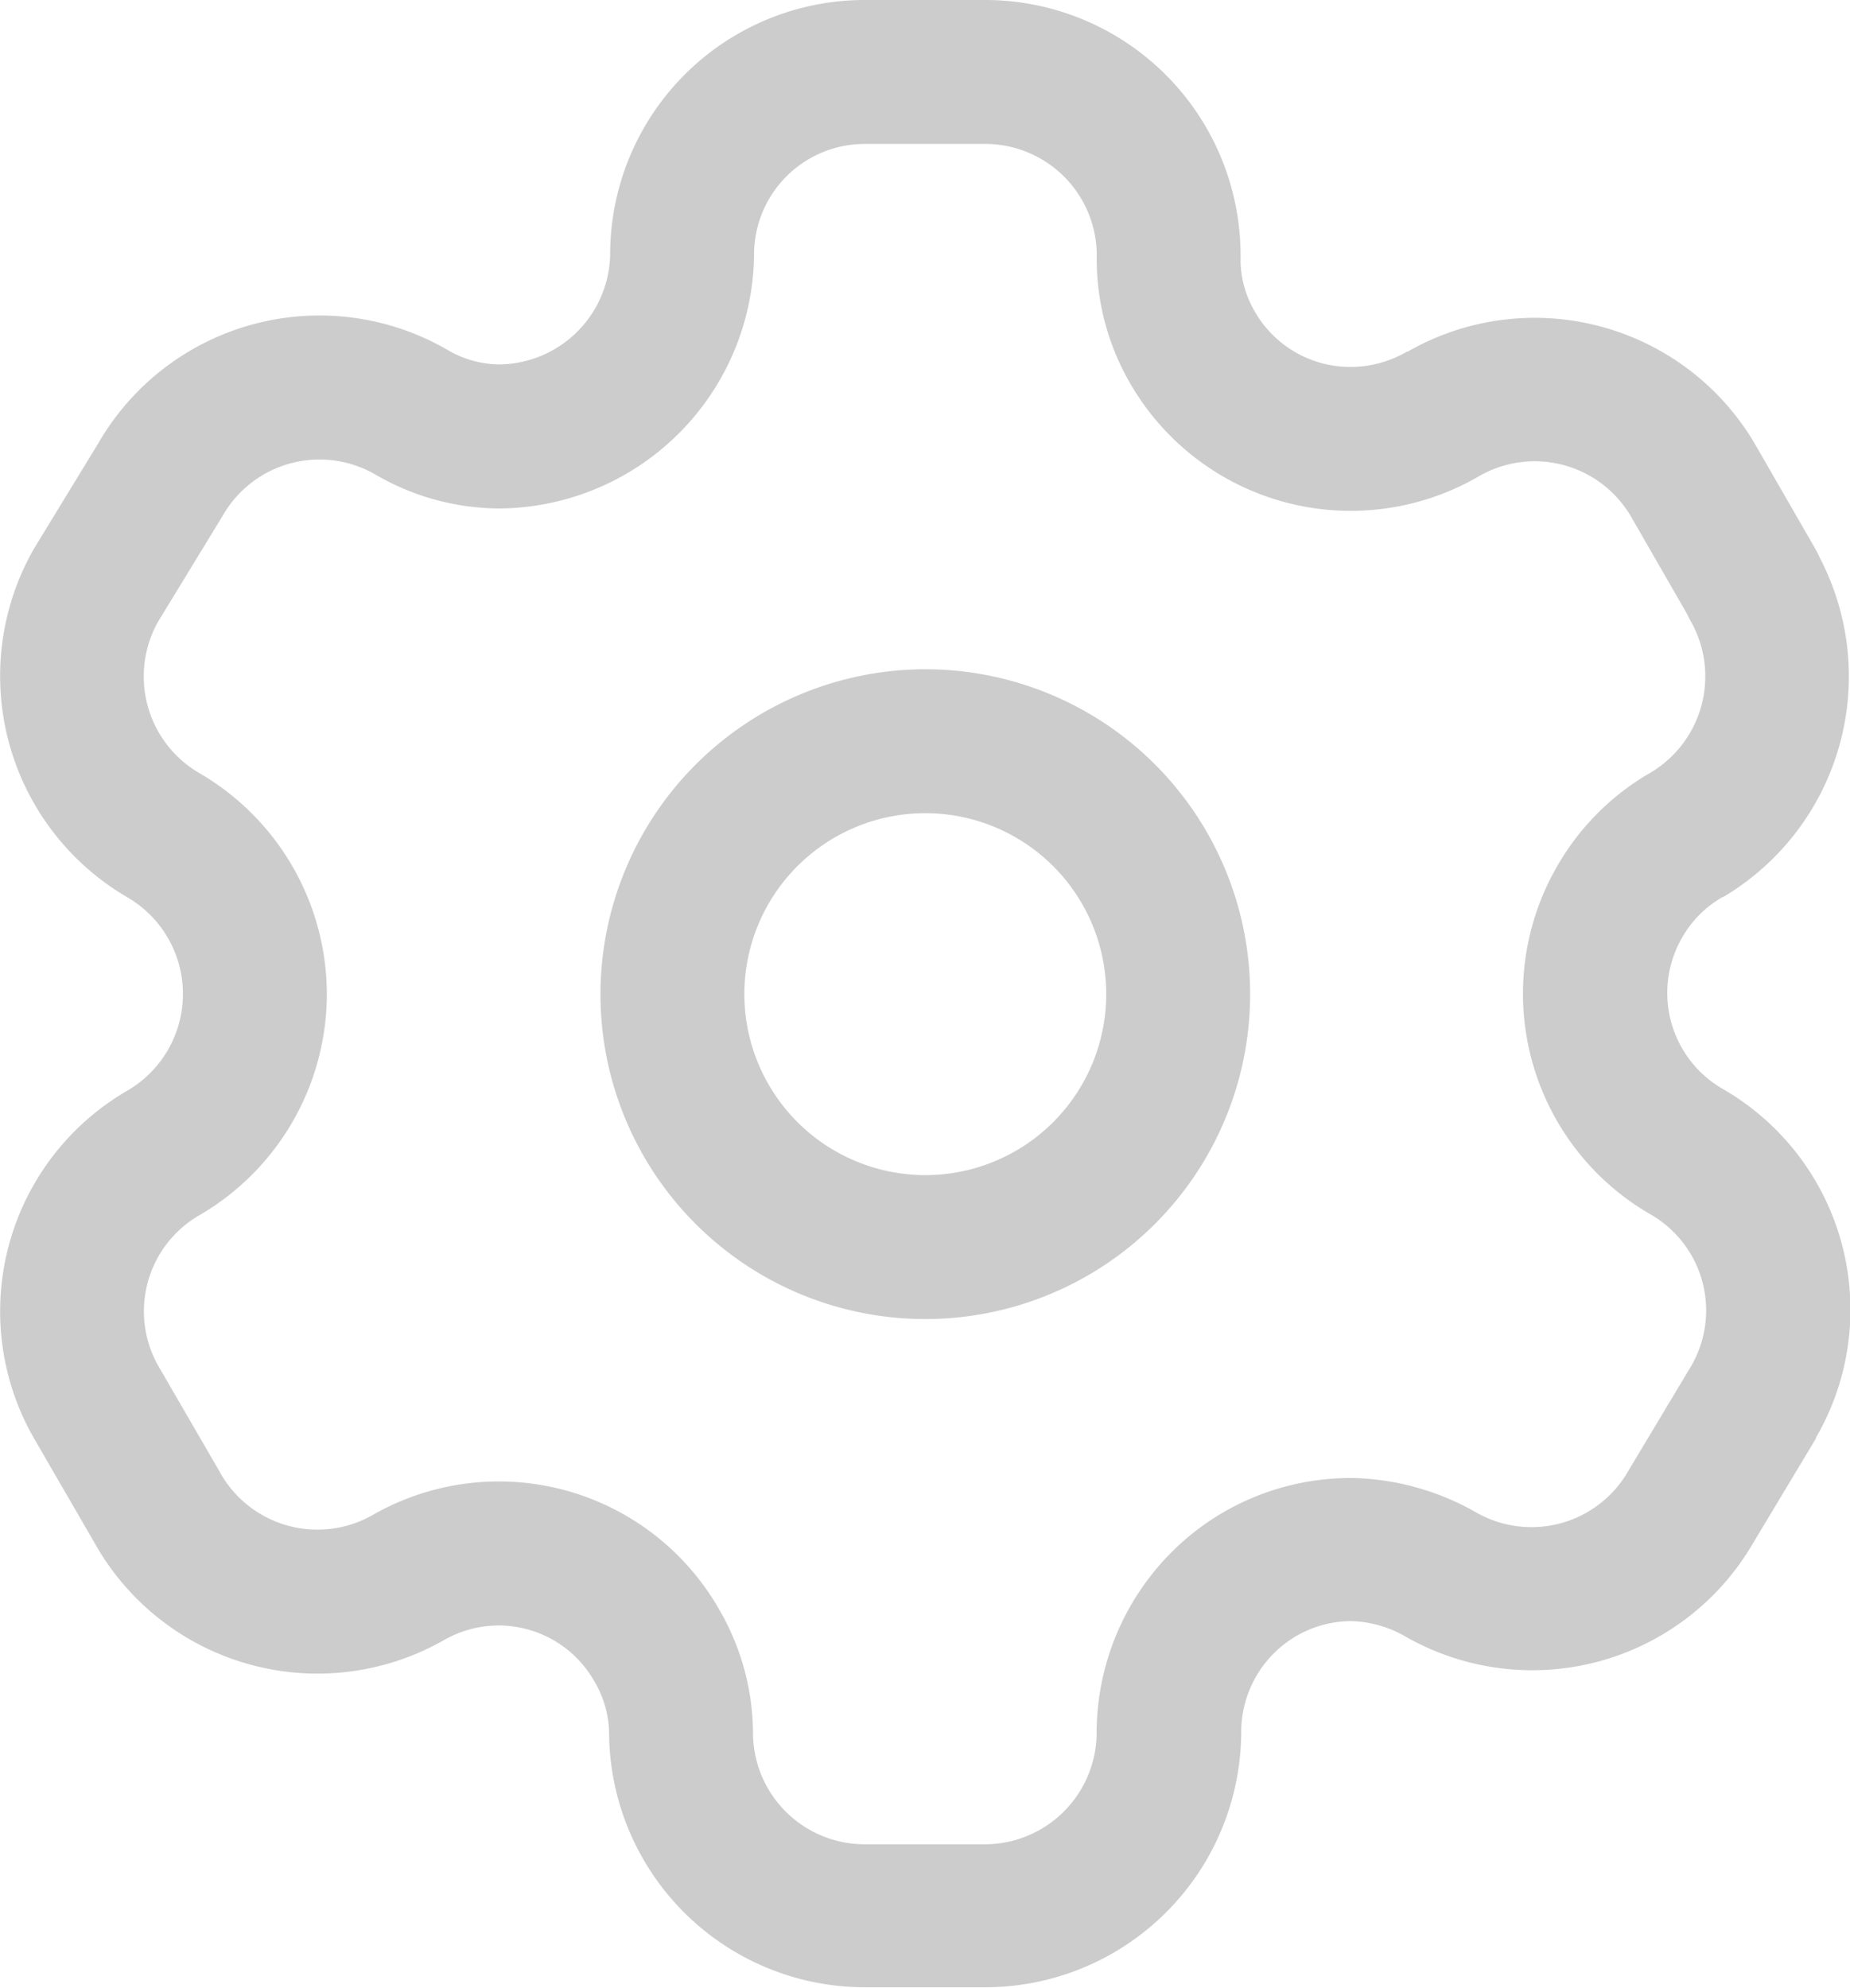 <svg xmlns="http://www.w3.org/2000/svg" width="19.284" height="20.722" viewBox="0 0 19.284 20.722">
  <g id="Setting" transform="translate(-2.53 -1.528)" opacity="0.2">
    <path id="Path_33946" d="M8.265-.75H9.52a2.663,2.663,0,0,1,2.662,2.722,1.082,1.082,0,0,0,.151.529,1.149,1.149,0,0,0,.707.537,1.164,1.164,0,0,0,.876-.123l.008,0a2.662,2.662,0,0,1,3.631.981l.622,1.08a.75.75,0,0,1,.043.087A2.673,2.673,0,0,1,17.211,8.6l-.006,0a1.127,1.127,0,0,0-.418.418l0,0a1.154,1.154,0,0,0,.422,1.581,2.654,2.654,0,0,1,.97,3.636l0,.008-.657,1.094a2.662,2.662,0,0,1-3.629.964,1.2,1.2,0,0,0-.553-.156,1.146,1.146,0,0,0-.813.338,1.161,1.161,0,0,0-.338.821s0,0,0,.007a2.669,2.669,0,0,1-2.663,2.65H8.265A2.666,2.666,0,0,1,5.6,17.314a1.082,1.082,0,0,0-.151-.537l-.006-.01a1.145,1.145,0,0,0-1.571-.42l-.011.006A2.663,2.663,0,0,1,.235,15.327l-.628-1.084a2.658,2.658,0,0,1,.969-3.625,1.167,1.167,0,0,0,.582-1.008A1.166,1.166,0,0,0,.576,8.6a2.669,2.669,0,0,1-.97-3.633l.009-.015L.279,3.864a2.662,2.662,0,0,1,3.627-.973l.01.006a1.082,1.082,0,0,0,.537.151A1.168,1.168,0,0,0,5.611,1.908,2.654,2.654,0,0,1,8.265-.75Zm5.066,5.324a2.654,2.654,0,0,1-2.289-1.311,2.58,2.58,0,0,1-.359-1.287q0-.015,0-.029A1.163,1.163,0,0,0,9.52.75v0H8.265A1.154,1.154,0,0,0,7.111,1.909s0,.01,0,.014A2.674,2.674,0,0,1,4.448,4.549H4.44a2.584,2.584,0,0,1-1.284-.358,1.162,1.162,0,0,0-1.582.431l-.009.015L.9,5.727a1.165,1.165,0,0,0,.427,1.579A2.669,2.669,0,0,1,2.658,9.611a2.67,2.67,0,0,1-1.332,2.306,1.155,1.155,0,0,0-.421,1.575l.631,1.088.007.013a1.163,1.163,0,0,0,1.581.453,2.645,2.645,0,0,1,3.619.97A2.584,2.584,0,0,1,7.1,17.3s0,.005,0,.008a1.164,1.164,0,0,0,1.163,1.163H9.519a1.166,1.166,0,0,0,1.163-1.155,2.671,2.671,0,0,1,.777-1.885,2.636,2.636,0,0,1,1.877-.777h.029a2.709,2.709,0,0,1,1.267.355,1.162,1.162,0,0,0,1.588-.422l.005-.009.656-1.094a1.154,1.154,0,0,0-.424-1.577,2.654,2.654,0,0,1-.971-3.635,2.629,2.629,0,0,1,.969-.969,1.167,1.167,0,0,0,.42-1.579.75.75,0,0,1-.036-.071L16.256,4.64a1.162,1.162,0,0,0-1.583-.43A2.656,2.656,0,0,1,13.331,4.574Z" transform="translate(3.279 2.278)"/>
    <path id="Ellipse_737" d="M2.636-.75A3.386,3.386,0,1,1-.75,2.636,3.39,3.39,0,0,1,2.636-.75Zm0,5.272A1.886,1.886,0,1,0,.75,2.636,1.888,1.888,0,0,0,2.636,4.522Z" transform="translate(9.539 9.253)"/>
  </g>
</svg>
